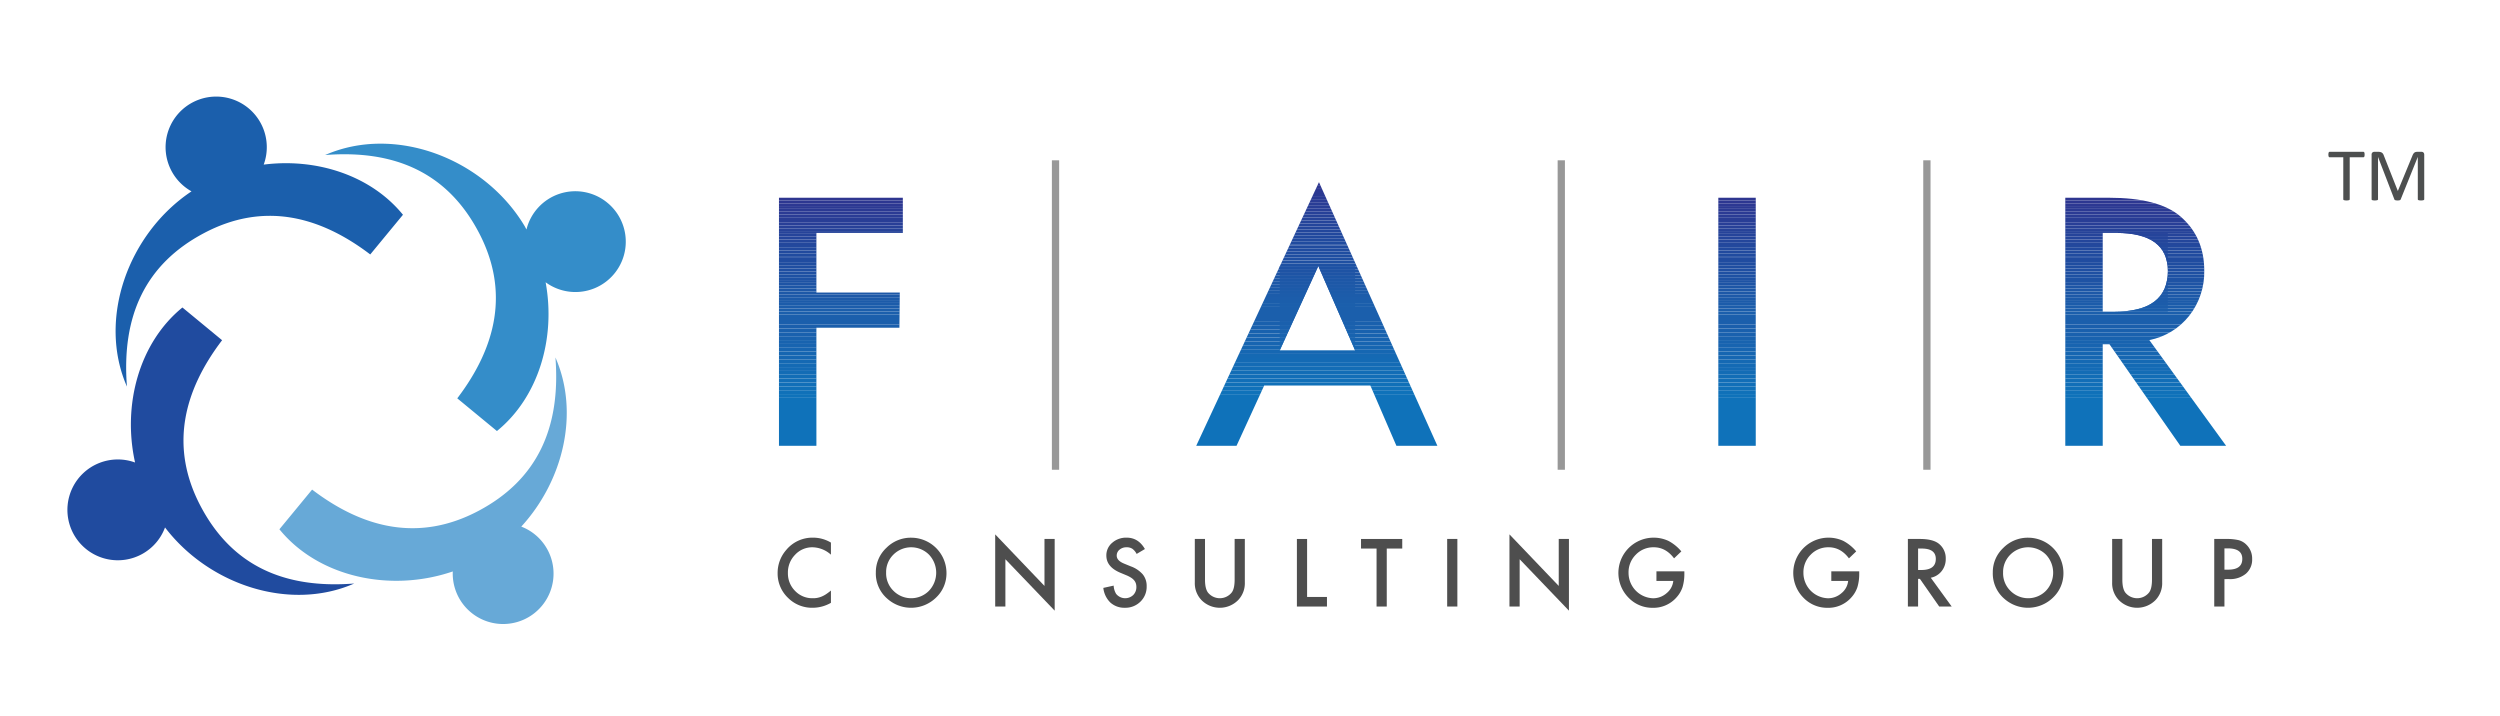 <svg id="svg2" xmlns="http://www.w3.org/2000/svg" xmlns:xlink="http://www.w3.org/1999/xlink" viewBox="0 0 1066.667 305.535"><defs><style>.cls-1{fill:none;}.cls-2{fill:#989898;}.cls-3{clip-path:url(#clip-path);}.cls-4{clip-path:url(#clip-path-2);}.cls-5{fill:#0f72ba;}.cls-6{fill:#1071b9;}.cls-7{fill:#1070b8;}.cls-8{fill:#116fb8;}.cls-9{fill:#126eb7;}.cls-10{fill:#126db6;}.cls-11{fill:#136cb5;}.cls-12{fill:#146bb5;}.cls-13{fill:#146ab4;}.cls-14{fill:#1569b3;}.cls-15{fill:#1667b2;}.cls-16{fill:#1666b1;}.cls-17{fill:#1765b1;}.cls-18{fill:#1864b0;}.cls-19{fill:#1863af;}.cls-20{fill:#1962ae;}.cls-21{fill:#1a61ae;}.cls-22{fill:#1a60ad;}.cls-23,.cls-71{fill:#1b5fac;}.cls-24{fill:#1b5eab;}.cls-25{fill:#1c5dab;}.cls-26{fill:#1c5caa;}.cls-27{fill:#1c5ba9;}.cls-28{fill:#1c5aa9;}.cls-29{fill:#1d59a8;}.cls-30{fill:#1d58a7;}.cls-31{fill:#1d57a7;}.cls-32{fill:#1d56a6;}.cls-33{fill:#1e54a5;}.cls-34{fill:#1e53a4;}.cls-35{fill:#1e52a4;}.cls-36{fill:#1e51a3;}.cls-37{fill:#1f50a2;}.cls-38{fill:#1f4fa2;}.cls-39{fill:#1f4ea1;}.cls-40{fill:#1f4da0;}.cls-41{fill:#204ca0;}.cls-42,.cls-73{fill:#204b9f;}.cls-43{fill:#214a9e;}.cls-44{fill:#21499e;}.cls-45{fill:#22489d;}.cls-46{fill:#23479c;}.cls-47{fill:#24469b;}.cls-48{fill:#24459b;}.cls-49{fill:#25449a;}.cls-50{fill:#264399;}.cls-51{fill:#264298;}.cls-52{fill:#274198;}.cls-53{fill:#283f97;}.cls-54{fill:#283e96;}.cls-55{fill:#293d95;}.cls-56{fill:#2a3c95;}.cls-57{fill:#2b3b94;}.cls-58{fill:#2b3a93;}.cls-59{fill:#2c3992;}.cls-60{fill:#2d3892;}.cls-61{fill:#2d3791;}.cls-62{fill:#2e3690;}.cls-63{clip-path:url(#clip-path-3);}.cls-64{clip-path:url(#clip-path-5);}.cls-65{clip-path:url(#clip-path-6);}.cls-66{clip-path:url(#clip-path-7);}.cls-67{isolation:isolate;}.cls-68{fill:#4e4e4e;}.cls-69{fill:#4d4f4f;}.cls-70{fill:#67a9d7;}.cls-70,.cls-71,.cls-72,.cls-73{fill-rule:evenodd;}.cls-72{fill:#348dc9;}</style><clipPath id="clip-path"><polygon class="cls-1" points="385.212 99.38 348.332 99.38 348.332 124.813 383.909 124.813 383.749 139.827 348.332 139.827 348.332 190.211 332.359 190.211 332.359 84.369 385.212 84.369 385.212 99.38"/></clipPath><clipPath id="clip-path-2"><path class="cls-1" d="M385.212,99.38h-36.88v25.433h35.577l-.16,15.013H348.332v50.384H332.359V84.369H385.212Z"/></clipPath><clipPath id="clip-path-3"><path class="cls-1" d="M578.177,149.489,562.48,113.505l-16.451,35.984Zm6.516,15.016H539.38l-11.792,25.705h-17.204l52.375-112.492,50.521,112.492H595.801Z"/></clipPath><clipPath id="clip-path-5"><rect class="cls-1" x="733.149" y="84.369" width="15.973" height="105.841"/></clipPath><clipPath id="clip-path-6"><path class="cls-1" d="M749.123,190.211H733.149V84.369H749.123Z"/></clipPath><clipPath id="clip-path-7"><path class="cls-1" d="M881.192,84.369v105.84h15.971V146.888h2.879l30.231,43.321h19.537L917.045,145.1a28.711,28.711,0,0,0,16.997-10.347h0a30.073,30.073,0,0,0,6.44-19.327h0q0-14.396-10.28-23.177h0q-9.324-7.878-30.299-7.88h-18.712ZM897.163,99.38h5.688q22.074,0,22.073,16.248h0q0,17.348-22.687,17.343h-5.075Z"/></clipPath></defs><title>fair-consulting-group</title><g id="g10"><g id="path12"><path class="cls-2" d="M448.805,68.395h3.101v132.032h-3.101Z"/></g><g id="path14"><path class="cls-2" d="M664.595,68.395H667.7v132.032h-3.105Z"/></g><g id="path16"><path class="cls-2" d="M820.588,68.395h3.105v132.032h-3.105Z"/></g><g id="g18"><g class="cls-3"><g id="g20"><g id="g26"><g id="g28"><g id="path46"><g class="cls-4"><polygon class="cls-5" points="348.33 190.211 385.212 190.211 385.212 190.211 348.33 190.211"/><polygon class="cls-5" points="332.359 169.767 385.212 169.767 385.212 190.211 348.332 190.211 332.359 190.211 332.359 169.767"/><rect class="cls-5" x="332.359" y="168.122" width="52.853" height="1.645"/><rect class="cls-6" x="332.359" y="166.477" width="52.853" height="1.645"/><rect class="cls-7" x="332.359" y="164.833" width="52.853" height="1.645"/><rect class="cls-8" x="332.359" y="163.188" width="52.853" height="1.645"/><rect class="cls-9" x="332.359" y="161.543" width="52.853" height="1.645"/><rect class="cls-10" x="332.359" y="159.898" width="52.853" height="1.645"/><rect class="cls-11" x="332.359" y="158.253" width="52.853" height="1.645"/><rect class="cls-12" x="332.359" y="156.608" width="52.853" height="1.645"/><rect class="cls-13" x="332.359" y="154.964" width="52.853" height="1.645"/><rect class="cls-14" x="332.359" y="153.319" width="52.853" height="1.645"/><rect class="cls-15" x="332.359" y="151.674" width="52.853" height="1.645"/><rect class="cls-16" x="332.359" y="150.029" width="52.853" height="1.645"/><rect class="cls-17" x="332.359" y="148.384" width="52.853" height="1.645"/><rect class="cls-18" x="332.359" y="146.74" width="52.853" height="1.645"/><rect class="cls-19" x="332.359" y="145.095" width="52.853" height="1.645"/><rect class="cls-20" x="332.359" y="143.45" width="52.853" height="1.645"/><rect class="cls-21" x="332.359" y="141.805" width="52.853" height="1.645"/><rect class="cls-22" x="332.359" y="140.16" width="52.853" height="1.645"/><rect class="cls-23" x="332.359" y="138.516" width="52.853" height="1.645"/><rect class="cls-23" x="332.359" y="134.122" width="52.853" height="4.394"/><rect class="cls-23" x="332.359" y="132.902" width="52.853" height="1.22"/><rect class="cls-24" x="332.359" y="131.682" width="52.853" height="1.22"/><rect class="cls-25" x="332.359" y="130.462" width="52.853" height="1.22"/><rect class="cls-26" x="332.359" y="129.241" width="52.853" height="1.22"/><rect class="cls-27" x="332.359" y="128.021" width="52.853" height="1.22"/><rect class="cls-28" x="332.359" y="126.801" width="52.853" height="1.22"/><rect class="cls-29" x="332.359" y="125.581" width="52.853" height="1.22"/><rect class="cls-30" x="332.359" y="124.361" width="52.853" height="1.22"/><rect class="cls-31" x="332.359" y="123.141" width="52.853" height="1.22"/><rect class="cls-32" x="332.359" y="121.921" width="52.853" height="1.22"/><rect class="cls-33" x="332.359" y="120.701" width="52.853" height="1.22"/><rect class="cls-34" x="332.359" y="119.481" width="52.853" height="1.22"/><rect class="cls-35" x="332.359" y="118.261" width="52.853" height="1.22"/><rect class="cls-36" x="332.359" y="117.041" width="52.853" height="1.22"/><rect class="cls-37" x="332.359" y="115.821" width="52.853" height="1.22"/><rect class="cls-38" x="332.359" y="114.6" width="52.853" height="1.22"/><rect class="cls-39" x="332.359" y="113.38" width="52.853" height="1.22"/><rect class="cls-40" x="332.359" y="112.16" width="52.853" height="1.22"/><rect class="cls-41" x="332.359" y="110.94" width="52.853" height="1.22"/><rect class="cls-42" x="332.359" y="109.72" width="52.853" height="1.22"/><rect class="cls-42" x="332.359" y="109.274" width="52.853" height="0.446"/><rect class="cls-42" x="332.359" y="108.088" width="52.853" height="1.186"/><rect class="cls-43" x="332.359" y="106.902" width="52.853" height="1.186"/><rect class="cls-44" x="332.359" y="105.716" width="52.853" height="1.186"/><rect class="cls-45" x="332.359" y="104.53" width="52.853" height="1.186"/><rect class="cls-46" x="332.359" y="103.344" width="52.853" height="1.186"/><rect class="cls-47" x="332.359" y="102.158" width="52.853" height="1.186"/><rect class="cls-48" x="332.359" y="100.972" width="52.853" height="1.186"/><rect class="cls-49" x="332.359" y="99.786" width="52.853" height="1.186"/><rect class="cls-50" x="332.359" y="98.601" width="52.853" height="1.186"/><rect class="cls-51" x="332.359" y="97.415" width="52.853" height="1.186"/><rect class="cls-52" x="332.359" y="96.229" width="52.853" height="1.186"/><rect class="cls-53" x="332.359" y="95.043" width="52.853" height="1.186"/><rect class="cls-54" x="332.359" y="93.857" width="52.853" height="1.186"/><rect class="cls-55" x="332.359" y="92.671" width="52.853" height="1.186"/><rect class="cls-56" x="332.359" y="91.485" width="52.853" height="1.186"/><rect class="cls-57" x="332.359" y="90.299" width="52.853" height="1.186"/><rect class="cls-58" x="332.359" y="89.113" width="52.853" height="1.186"/><rect class="cls-59" x="332.359" y="87.927" width="52.853" height="1.186"/><rect class="cls-60" x="332.359" y="86.741" width="52.853" height="1.186"/><rect class="cls-61" x="332.359" y="85.555" width="52.853" height="1.186"/><polygon class="cls-62" points="332.359 84.369 332.359 84.369 385.212 84.369 385.212 85.555 332.359 85.555 332.359 84.369"/></g></g></g></g></g></g></g><g id="g48"><g class="cls-63"><g id="g50"><g id="g56"><g id="g58"><g id="path76"><g class="cls-63"><rect class="cls-5" x="510.384" y="168.482" width="102.896" height="21.728"/><rect class="cls-5" x="510.384" y="166.734" width="102.896" height="1.748"/><rect class="cls-6" x="510.384" y="164.986" width="102.896" height="1.748"/><rect class="cls-7" x="510.384" y="163.238" width="102.896" height="1.748"/><rect class="cls-8" x="510.384" y="161.49" width="102.896" height="1.748"/><rect class="cls-9" x="510.384" y="159.742" width="102.896" height="1.748"/><rect class="cls-10" x="510.384" y="157.993" width="102.896" height="1.748"/><rect class="cls-11" x="510.384" y="156.245" width="102.896" height="1.748"/><rect class="cls-12" x="510.384" y="154.497" width="102.896" height="1.748"/><rect class="cls-13" x="510.384" y="152.749" width="102.896" height="1.748"/><rect class="cls-14" x="510.384" y="151.001" width="102.896" height="1.748"/><rect class="cls-15" x="510.384" y="149.253" width="102.896" height="1.748"/><rect class="cls-16" x="510.384" y="147.504" width="102.896" height="1.748"/><rect class="cls-17" x="510.384" y="145.756" width="102.896" height="1.748"/><rect class="cls-18" x="510.384" y="144.008" width="102.896" height="1.748"/><rect class="cls-19" x="510.384" y="142.26" width="102.896" height="1.748"/><rect class="cls-20" x="510.384" y="140.512" width="102.896" height="1.748"/><rect class="cls-21" x="510.384" y="138.764" width="102.896" height="1.748"/><rect class="cls-22" x="510.384" y="137.015" width="102.896" height="1.748"/><rect class="cls-23" x="510.384" y="135.267" width="102.896" height="1.748"/><rect class="cls-23" x="510.384" y="130.597" width="102.896" height="4.67"/><rect class="cls-23" x="510.384" y="129.301" width="102.896" height="1.297"/><rect class="cls-24" x="510.384" y="128.004" width="102.896" height="1.297"/><rect class="cls-25" x="510.384" y="126.707" width="102.896" height="1.297"/><rect class="cls-26" x="510.384" y="125.41" width="102.896" height="1.297"/><rect class="cls-27" x="510.384" y="124.114" width="102.896" height="1.297"/><rect class="cls-28" x="510.384" y="122.817" width="102.896" height="1.297"/><rect class="cls-29" x="510.384" y="121.52" width="102.896" height="1.297"/><rect class="cls-30" x="510.384" y="120.223" width="102.896" height="1.297"/><rect class="cls-31" x="510.384" y="118.927" width="102.896" height="1.297"/><rect class="cls-32" x="510.384" y="117.63" width="102.896" height="1.297"/><rect class="cls-33" x="510.384" y="116.333" width="102.896" height="1.297"/><rect class="cls-34" x="510.384" y="115.036" width="102.896" height="1.297"/><rect class="cls-35" x="510.384" y="113.74" width="102.896" height="1.297"/><rect class="cls-36" x="510.384" y="112.443" width="102.896" height="1.297"/><rect class="cls-37" x="510.384" y="111.146" width="102.896" height="1.297"/><rect class="cls-38" x="510.384" y="109.849" width="102.896" height="1.297"/><rect class="cls-39" x="510.384" y="108.553" width="102.896" height="1.297"/><rect class="cls-40" x="510.384" y="107.256" width="102.896" height="1.297"/><rect class="cls-41" x="510.384" y="105.959" width="102.896" height="1.297"/><rect class="cls-42" x="510.384" y="104.662" width="102.896" height="1.297"/><rect class="cls-42" x="510.384" y="104.188" width="102.896" height="0.474"/><rect class="cls-42" x="510.384" y="102.928" width="102.896" height="1.26"/><rect class="cls-43" x="510.384" y="101.667" width="102.896" height="1.26"/><rect class="cls-44" x="510.384" y="100.407" width="102.896" height="1.26"/><rect class="cls-45" x="510.384" y="99.146" width="102.896" height="1.26"/><rect class="cls-46" x="510.384" y="97.886" width="102.896" height="1.26"/><rect class="cls-47" x="510.384" y="96.625" width="102.896" height="1.26"/><rect class="cls-48" x="510.384" y="95.365" width="102.896" height="1.26"/><rect class="cls-49" x="510.384" y="94.105" width="102.896" height="1.26"/><rect class="cls-50" x="510.384" y="92.844" width="102.896" height="1.26"/><rect class="cls-51" x="510.384" y="91.584" width="102.896" height="1.26"/><rect class="cls-52" x="510.384" y="90.323" width="102.896" height="1.26"/><rect class="cls-53" x="510.384" y="89.063" width="102.896" height="1.26"/><rect class="cls-54" x="510.384" y="87.802" width="102.896" height="1.26"/><rect class="cls-55" x="510.384" y="86.542" width="102.896" height="1.26"/><rect class="cls-56" x="510.384" y="85.281" width="102.896" height="1.26"/><rect class="cls-57" x="510.384" y="84.021" width="102.896" height="1.26"/><rect class="cls-58" x="510.384" y="82.76" width="102.896" height="1.26"/><rect class="cls-59" x="510.384" y="81.5" width="102.896" height="1.26"/><rect class="cls-60" x="510.384" y="80.24" width="102.896" height="1.26"/><rect class="cls-61" x="510.384" y="78.979" width="102.896" height="1.26"/><polygon class="cls-62" points="510.384 77.719 562.757 77.719 613.28 77.719 613.28 78.979 510.384 78.979 510.384 77.719"/><polygon class="cls-62" points="562.757 77.719 510.384 77.719 510.384 77.719 562.757 77.719"/><rect class="cls-15" x="546.029" y="149.253" width="32.148" height="0.237"/><rect class="cls-16" x="546.029" y="147.504" width="32.148" height="1.748"/><rect class="cls-17" x="546.029" y="145.756" width="32.148" height="1.748"/><rect class="cls-18" x="546.029" y="144.008" width="32.148" height="1.748"/><rect class="cls-19" x="546.029" y="142.26" width="32.148" height="1.748"/><rect class="cls-20" x="546.029" y="140.512" width="32.148" height="1.748"/><rect class="cls-21" x="546.029" y="138.764" width="32.148" height="1.748"/><rect class="cls-22" x="546.029" y="137.015" width="32.148" height="1.748"/><rect class="cls-23" x="546.029" y="135.267" width="32.148" height="1.748"/><rect class="cls-23" x="546.029" y="130.597" width="32.148" height="4.67"/><rect class="cls-23" x="546.029" y="129.301" width="32.148" height="1.297"/><rect class="cls-24" x="546.029" y="128.004" width="32.148" height="1.297"/><rect class="cls-25" x="546.029" y="126.707" width="32.148" height="1.297"/><rect class="cls-26" x="546.029" y="125.41" width="32.148" height="1.297"/><rect class="cls-27" x="546.029" y="124.114" width="32.148" height="1.297"/><rect class="cls-28" x="546.029" y="122.817" width="32.148" height="1.297"/><rect class="cls-29" x="546.029" y="121.52" width="32.148" height="1.297"/><rect class="cls-30" x="546.029" y="120.223" width="32.148" height="1.297"/><rect class="cls-31" x="546.029" y="118.927" width="32.148" height="1.297"/><rect class="cls-32" x="546.029" y="117.63" width="32.148" height="1.297"/><rect class="cls-33" x="546.029" y="116.333" width="32.148" height="1.297"/><rect class="cls-34" x="546.029" y="115.036" width="32.148" height="1.297"/><rect class="cls-35" x="546.029" y="113.74" width="32.148" height="1.297"/><rect class="cls-36" x="546.029" y="113.505" width="32.148" height="0.234"/></g></g></g></g></g></g></g><g id="g78"><g class="cls-64"><g id="g80"><g id="g86"><g id="g88"><g id="path106"><g class="cls-65"><rect class="cls-5" x="733.149" y="169.767" width="15.973" height="20.444"/><rect class="cls-5" x="733.149" y="168.122" width="15.973" height="1.645"/><rect class="cls-6" x="733.149" y="166.477" width="15.973" height="1.645"/><rect class="cls-7" x="733.149" y="164.833" width="15.973" height="1.645"/><rect class="cls-8" x="733.149" y="163.188" width="15.973" height="1.645"/><rect class="cls-9" x="733.149" y="161.543" width="15.973" height="1.645"/><rect class="cls-10" x="733.149" y="159.898" width="15.973" height="1.645"/><rect class="cls-11" x="733.149" y="158.253" width="15.973" height="1.645"/><rect class="cls-12" x="733.149" y="156.608" width="15.973" height="1.645"/><rect class="cls-13" x="733.149" y="154.964" width="15.973" height="1.645"/><rect class="cls-14" x="733.149" y="153.319" width="15.973" height="1.645"/><rect class="cls-15" x="733.149" y="151.674" width="15.973" height="1.645"/><rect class="cls-16" x="733.149" y="150.029" width="15.973" height="1.645"/><rect class="cls-17" x="733.149" y="148.384" width="15.973" height="1.645"/><rect class="cls-18" x="733.149" y="146.74" width="15.973" height="1.645"/><rect class="cls-19" x="733.149" y="145.095" width="15.973" height="1.645"/><rect class="cls-20" x="733.149" y="143.45" width="15.973" height="1.645"/><rect class="cls-21" x="733.149" y="141.805" width="15.973" height="1.645"/><rect class="cls-22" x="733.149" y="140.16" width="15.973" height="1.645"/><rect class="cls-23" x="733.149" y="138.516" width="15.973" height="1.645"/><rect class="cls-23" x="733.149" y="134.122" width="15.973" height="4.394"/><rect class="cls-23" x="733.149" y="132.902" width="15.973" height="1.22"/><rect class="cls-24" x="733.149" y="131.682" width="15.973" height="1.22"/><rect class="cls-25" x="733.149" y="130.462" width="15.973" height="1.22"/><rect class="cls-26" x="733.149" y="129.241" width="15.973" height="1.22"/><rect class="cls-27" x="733.149" y="128.021" width="15.973" height="1.22"/><rect class="cls-28" x="733.149" y="126.801" width="15.973" height="1.22"/><rect class="cls-29" x="733.149" y="125.581" width="15.973" height="1.22"/><rect class="cls-30" x="733.149" y="124.361" width="15.973" height="1.22"/><rect class="cls-31" x="733.149" y="123.141" width="15.973" height="1.22"/><rect class="cls-32" x="733.149" y="121.921" width="15.973" height="1.22"/><rect class="cls-33" x="733.149" y="120.701" width="15.973" height="1.22"/><rect class="cls-34" x="733.149" y="119.481" width="15.973" height="1.22"/><rect class="cls-35" x="733.149" y="118.261" width="15.973" height="1.22"/><rect class="cls-36" x="733.149" y="117.041" width="15.973" height="1.22"/><rect class="cls-37" x="733.149" y="115.821" width="15.973" height="1.22"/><rect class="cls-38" x="733.149" y="114.6" width="15.973" height="1.22"/><rect class="cls-39" x="733.149" y="113.38" width="15.973" height="1.22"/><rect class="cls-40" x="733.149" y="112.16" width="15.973" height="1.22"/><rect class="cls-41" x="733.149" y="110.94" width="15.973" height="1.22"/><rect class="cls-42" x="733.149" y="109.72" width="15.973" height="1.22"/><rect class="cls-42" x="733.149" y="109.274" width="15.973" height="0.446"/><rect class="cls-42" x="733.149" y="108.088" width="15.973" height="1.186"/><rect class="cls-43" x="733.149" y="106.902" width="15.973" height="1.186"/><rect class="cls-44" x="733.149" y="105.716" width="15.973" height="1.186"/><rect class="cls-45" x="733.149" y="104.53" width="15.973" height="1.186"/><rect class="cls-46" x="733.149" y="103.344" width="15.973" height="1.186"/><rect class="cls-47" x="733.149" y="102.158" width="15.973" height="1.186"/><rect class="cls-48" x="733.149" y="100.972" width="15.973" height="1.186"/><rect class="cls-49" x="733.149" y="99.786" width="15.973" height="1.186"/><rect class="cls-50" x="733.149" y="98.601" width="15.973" height="1.186"/><rect class="cls-51" x="733.149" y="97.415" width="15.973" height="1.186"/><rect class="cls-52" x="733.149" y="96.229" width="15.973" height="1.186"/><rect class="cls-53" x="733.149" y="95.043" width="15.973" height="1.186"/><rect class="cls-54" x="733.149" y="93.857" width="15.973" height="1.186"/><rect class="cls-55" x="733.149" y="92.671" width="15.973" height="1.186"/><rect class="cls-56" x="733.149" y="91.485" width="15.973" height="1.186"/><rect class="cls-57" x="733.149" y="90.299" width="15.973" height="1.186"/><rect class="cls-58" x="733.149" y="89.113" width="15.973" height="1.186"/><rect class="cls-59" x="733.149" y="87.927" width="15.973" height="1.186"/><rect class="cls-60" x="733.149" y="86.741" width="15.973" height="1.186"/><rect class="cls-61" x="733.149" y="85.555" width="15.973" height="1.186"/><rect class="cls-62" x="733.149" y="84.369" width="15.973" height="1.186"/></g></g></g></g></g></g></g><g id="g108"><g class="cls-66"><g id="g110"><g id="g116"><g id="g118"><g id="path136"><g class="cls-66"><rect class="cls-23" x="897.163" y="132.901" width="27.761" height="0.07"/><rect class="cls-24" x="897.163" y="131.681" width="27.761" height="1.22"/><rect class="cls-25" x="897.163" y="130.461" width="27.761" height="1.22"/><rect class="cls-26" x="897.163" y="129.241" width="27.761" height="1.22"/><rect class="cls-27" x="897.163" y="128.021" width="27.761" height="1.22"/><rect class="cls-28" x="897.163" y="126.801" width="27.761" height="1.22"/><rect class="cls-29" x="897.163" y="125.581" width="27.761" height="1.22"/><rect class="cls-30" x="897.163" y="124.361" width="27.761" height="1.22"/><rect class="cls-31" x="897.163" y="123.141" width="27.761" height="1.22"/><rect class="cls-32" x="897.163" y="121.921" width="27.761" height="1.22"/><rect class="cls-33" x="897.163" y="120.7" width="27.761" height="1.22"/><rect class="cls-34" x="897.163" y="119.48" width="27.761" height="1.22"/><rect class="cls-35" x="897.163" y="118.26" width="27.761" height="1.22"/><rect class="cls-36" x="897.163" y="117.04" width="27.761" height="1.22"/><rect class="cls-37" x="897.163" y="115.82" width="27.761" height="1.22"/><rect class="cls-38" x="897.163" y="114.6" width="27.761" height="1.22"/><rect class="cls-39" x="897.163" y="113.38" width="27.761" height="1.22"/><rect class="cls-40" x="897.163" y="112.16" width="27.761" height="1.22"/><rect class="cls-41" x="897.163" y="110.94" width="27.761" height="1.22"/><rect class="cls-42" x="897.163" y="109.72" width="27.761" height="1.22"/><rect class="cls-42" x="897.163" y="109.274" width="27.761" height="0.446"/><rect class="cls-42" x="897.163" y="108.088" width="27.761" height="1.186"/><rect class="cls-43" x="897.163" y="106.902" width="27.761" height="1.186"/><rect class="cls-44" x="897.163" y="105.716" width="27.761" height="1.186"/><rect class="cls-45" x="897.163" y="104.53" width="27.761" height="1.186"/><rect class="cls-46" x="897.163" y="103.344" width="27.761" height="1.186"/><rect class="cls-47" x="897.163" y="102.158" width="27.761" height="1.186"/><rect class="cls-48" x="897.163" y="100.972" width="27.761" height="1.186"/><rect class="cls-49" x="897.163" y="99.786" width="27.761" height="1.186"/><rect class="cls-50" x="897.163" y="99.38" width="27.761" height="0.406"/><polygon class="cls-5" points="897.166 190.209 949.809 190.209 949.809 190.209 897.166 190.209"/><polygon class="cls-5" points="881.192 169.766 949.809 169.766 949.809 190.209 897.166 190.209 881.192 190.209 881.192 169.766"/><rect class="cls-5" x="881.192" y="168.121" width="68.617" height="1.645"/><rect class="cls-6" x="881.192" y="166.476" width="68.617" height="1.645"/><rect class="cls-7" x="881.192" y="164.832" width="68.617" height="1.645"/><rect class="cls-8" x="881.192" y="163.187" width="68.617" height="1.645"/><rect class="cls-9" x="881.192" y="161.542" width="68.617" height="1.645"/><rect class="cls-10" x="881.192" y="159.897" width="68.617" height="1.645"/><rect class="cls-11" x="881.192" y="158.252" width="68.617" height="1.645"/><rect class="cls-12" x="881.192" y="156.608" width="68.617" height="1.645"/><rect class="cls-13" x="881.192" y="154.963" width="68.617" height="1.645"/><rect class="cls-14" x="881.192" y="153.318" width="68.617" height="1.645"/><rect class="cls-15" x="881.192" y="151.673" width="68.617" height="1.645"/><rect class="cls-16" x="881.192" y="150.028" width="68.617" height="1.645"/><rect class="cls-17" x="881.192" y="148.384" width="68.617" height="1.645"/><rect class="cls-18" x="881.192" y="146.739" width="68.617" height="1.645"/><rect class="cls-19" x="881.192" y="145.094" width="68.617" height="1.645"/><rect class="cls-20" x="881.192" y="143.449" width="68.617" height="1.645"/><rect class="cls-21" x="881.192" y="141.804" width="68.617" height="1.645"/><rect class="cls-22" x="881.192" y="140.16" width="68.617" height="1.645"/><rect class="cls-23" x="881.192" y="138.515" width="68.617" height="1.645"/><rect class="cls-23" x="881.192" y="134.121" width="68.617" height="4.394"/><rect class="cls-23" x="881.192" y="132.901" width="68.617" height="1.22"/><rect class="cls-24" x="881.192" y="131.681" width="68.617" height="1.22"/><rect class="cls-25" x="881.192" y="130.461" width="68.617" height="1.22"/><rect class="cls-26" x="881.192" y="129.241" width="68.617" height="1.22"/><rect class="cls-27" x="881.192" y="128.021" width="68.617" height="1.22"/><rect class="cls-28" x="881.192" y="126.801" width="68.617" height="1.22"/><rect class="cls-29" x="881.192" y="125.581" width="68.617" height="1.22"/><rect class="cls-30" x="881.192" y="124.361" width="68.617" height="1.22"/><rect class="cls-31" x="881.192" y="123.141" width="68.617" height="1.22"/><rect class="cls-32" x="881.192" y="121.921" width="68.617" height="1.22"/><rect class="cls-33" x="881.192" y="120.7" width="68.617" height="1.22"/><rect class="cls-34" x="881.192" y="119.48" width="68.617" height="1.22"/><rect class="cls-35" x="881.192" y="118.26" width="68.617" height="1.22"/><rect class="cls-36" x="881.192" y="117.04" width="68.617" height="1.22"/><rect class="cls-37" x="881.192" y="115.82" width="68.617" height="1.22"/><rect class="cls-38" x="881.192" y="114.6" width="68.617" height="1.22"/><rect class="cls-39" x="881.192" y="113.38" width="68.617" height="1.22"/><rect class="cls-40" x="881.192" y="112.16" width="68.617" height="1.22"/><rect class="cls-41" x="881.192" y="110.94" width="68.617" height="1.22"/><rect class="cls-42" x="881.192" y="109.72" width="68.617" height="1.22"/><rect class="cls-42" x="881.192" y="109.274" width="68.617" height="0.446"/><rect class="cls-42" x="881.192" y="108.088" width="68.617" height="1.186"/><rect class="cls-43" x="881.192" y="106.902" width="68.617" height="1.186"/><rect class="cls-44" x="881.192" y="105.716" width="68.617" height="1.186"/><rect class="cls-45" x="881.192" y="104.53" width="68.617" height="1.186"/><rect class="cls-46" x="881.192" y="103.344" width="68.617" height="1.186"/><rect class="cls-47" x="881.192" y="102.158" width="68.617" height="1.186"/><rect class="cls-48" x="881.192" y="100.972" width="68.617" height="1.186"/><rect class="cls-49" x="881.192" y="99.786" width="68.617" height="1.186"/><rect class="cls-50" x="881.192" y="98.6" width="68.617" height="1.186"/><rect class="cls-51" x="881.192" y="97.414" width="68.617" height="1.186"/><rect class="cls-52" x="881.192" y="96.228" width="68.617" height="1.186"/><rect class="cls-53" x="881.192" y="95.043" width="68.617" height="1.186"/><rect class="cls-54" x="881.192" y="93.857" width="68.617" height="1.186"/><rect class="cls-55" x="881.192" y="92.671" width="68.617" height="1.186"/><rect class="cls-56" x="881.192" y="91.485" width="68.617" height="1.186"/><rect class="cls-57" x="881.192" y="90.299" width="68.617" height="1.186"/><rect class="cls-58" x="881.192" y="89.113" width="68.617" height="1.186"/><rect class="cls-59" x="881.192" y="87.927" width="68.617" height="1.186"/><rect class="cls-60" x="881.192" y="86.741" width="68.617" height="1.186"/><rect class="cls-61" x="881.192" y="85.555" width="68.617" height="1.186"/><polygon class="cls-62" points="881.192 84.369 881.196 84.369 949.809 84.369 949.809 85.555 881.192 85.555 881.192 84.369"/></g></g></g></g></g></g></g><g id="text140" class="cls-67"><g class="cls-67"><path class="cls-68" d="M354.531,231.51v5.153a12.065,12.065,0,0,0-7.805-3.155,9.938,9.938,0,0,0-7.488,3.193,10.763,10.763,0,0,0-3.062,7.768,10.508,10.508,0,0,0,3.062,7.656,10.118,10.118,0,0,0,7.507,3.118,9.209,9.209,0,0,0,3.903-.747,11.318,11.318,0,0,0,1.858-1.008,22.027,22.027,0,0,0,2.026-1.531v5.246a15.701,15.701,0,0,1-7.843,2.111A14.47,14.47,0,0,1,336.138,255a14.3,14.3,0,0,1-4.351-10.494,14.806,14.806,0,0,1,3.642-9.822,14.498,14.498,0,0,1,11.596-5.284A14.715,14.715,0,0,1,354.531,231.51Z"/></g><g class="cls-67"><path class="cls-68" d="M373.693,244.244a14.123,14.123,0,0,1,4.463-10.457A14.693,14.693,0,0,1,388.837,229.418,15.077,15.077,0,0,1,403.832,244.412a14.177,14.177,0,0,1-4.444,10.551,15.235,15.235,0,0,1-20.802.486A14.169,14.169,0,0,1,373.693,244.244Zm4.388.057a10.422,10.422,0,0,0,3.212,7.861,10.638,10.638,0,0,0,15.032-.057,11.19,11.19,0,0,0,.037-15.461,10.753,10.753,0,0,0-15.181,0A10.401,10.401,0,0,0,378.082,244.301Z"/></g><g class="cls-67"><path class="cls-68" d="M424.618,258.791v-30.793l21.026,21.998V229.959h4.351v30.588l-21.026-21.941V258.791Z"/></g><g class="cls-67"><path class="cls-68" d="M488.494,234.254l-3.529,2.092a6.068,6.068,0,0,0-1.886-2.24,4.402,4.402,0,0,0-2.409-.598,4.449,4.449,0,0,0-3.006,1.026,3.184,3.184,0,0,0-1.195,2.54q0,2.109,3.137,3.398l2.876,1.176a12.288,12.288,0,0,1,5.135,3.465,7.807,7.807,0,0,1,1.625,5.014,8.808,8.808,0,0,1-2.652,6.572,9.097,9.097,0,0,1-6.629,2.615,8.868,8.868,0,0,1-6.2-2.223,10.231,10.231,0,0,1-3.006-6.256l4.407-.971a7.489,7.489,0,0,0,1.045,3.511,4.969,4.969,0,0,0,7.301.504,4.715,4.715,0,0,0,1.345-3.454,4.859,4.859,0,0,0-.233-1.541,3.925,3.925,0,0,0-.729-1.289,5.875,5.875,0,0,0-1.279-1.102,12.461,12.461,0,0,0-1.867-.98l-2.782-1.157q-5.919-2.502-5.919-7.319a6.945,6.945,0,0,1,2.483-5.435,8.975,8.975,0,0,1,6.181-2.203Q485.693,229.399,488.494,234.254Z"/></g><g class="cls-67"><path class="cls-68" d="M514.136,229.959v17.367q0,3.715,1.213,5.434a6.493,6.493,0,0,0,10.214,0q1.214-1.661,1.214-5.434V229.959h4.351v18.562a10.386,10.386,0,0,1-2.838,7.507,10.978,10.978,0,0,1-15.667,0,10.384,10.384,0,0,1-2.838-7.507V229.959Z"/></g><g class="cls-67"><path class="cls-68" d="M557.695,229.959v24.742h8.477V258.791H553.344V229.959Z"/></g><g class="cls-67"><path class="cls-68" d="M591.682,234.049V258.791H587.332V234.049h-6.629V229.959H598.293v4.09Z"/></g><g class="cls-67"><path class="cls-68" d="M621.81,229.959v28.832H617.458V229.959Z"/></g><g class="cls-67"><path class="cls-68" d="M644.036,258.791v-30.793l21.026,21.998V229.959h4.352v30.588L648.388,238.605V258.791Z"/></g><g class="cls-67"><path class="cls-68" d="M706.747,243.777h11.913v.953a19.664,19.664,0,0,1-.766,5.751,12.224,12.224,0,0,1-2.521,4.332,13.06,13.06,0,0,1-10.214,4.519,14.042,14.042,0,0,1-10.364-4.369,15.05,15.05,0,0,1,17.067-24.182,18.212,18.212,0,0,1,5.509,4.481l-3.1,2.97q-3.548-4.726-8.646-4.725a10.328,10.328,0,0,0-7.675,3.155,10.536,10.536,0,0,0-3.1,7.769,10.832,10.832,0,0,0,10.457,10.83,8.693,8.693,0,0,0,5.77-2.166,7.71,7.71,0,0,0,2.857-5.229h-7.189Z"/></g><g class="cls-67"><path class="cls-68" d="M781.359,243.777h11.913v.953a19.664,19.664,0,0,1-.766,5.751,12.224,12.224,0,0,1-2.521,4.332,13.06,13.06,0,0,1-10.214,4.519,14.042,14.042,0,0,1-10.364-4.369,15.05,15.05,0,0,1,17.067-24.182,18.212,18.212,0,0,1,5.509,4.481l-3.1,2.97q-3.548-4.726-8.646-4.725a10.328,10.328,0,0,0-7.675,3.155,10.536,10.536,0,0,0-3.1,7.769,10.832,10.832,0,0,0,10.457,10.83,8.693,8.693,0,0,0,5.77-2.166,7.71,7.71,0,0,0,2.857-5.229h-7.189Z"/></g><g class="cls-67"><path class="cls-68" d="M823.797,246.504l8.926,12.287h-5.322L819.166,246.989h-.784V258.791h-4.352V229.959h5.099q5.713,0,8.253,2.148a7.89,7.89,0,0,1,2.802,6.311,8.19,8.19,0,0,1-1.756,5.266A7.817,7.817,0,0,1,823.797,246.504Zm-5.415-3.305h1.382q6.18,0,6.181-4.725,0-4.427-6.013-4.426h-1.55Z"/></g><g class="cls-67"><path class="cls-68" d="M850.262,244.244a14.121,14.121,0,0,1,4.463-10.457,14.694,14.694,0,0,1,10.682-4.369,15.078,15.078,0,0,1,14.994,14.994,14.175,14.175,0,0,1-4.444,10.551,15.234,15.234,0,0,1-20.802.486A14.169,14.169,0,0,1,850.262,244.244Zm4.389.057a10.42,10.42,0,0,0,3.212,7.861,10.636,10.636,0,0,0,15.031-.057,11.189,11.189,0,0,0,.038-15.461,10.753,10.753,0,0,0-15.182,0A10.402,10.402,0,0,0,854.65,244.301Z"/></g><g class="cls-67"><path class="cls-68" d="M905.537,229.959v17.367q0,3.715,1.214,5.434a6.493,6.493,0,0,0,10.214,0q1.214-1.661,1.214-5.434V229.959h4.351v18.562a10.388,10.388,0,0,1-2.838,7.507,10.978,10.978,0,0,1-15.667,0,10.384,10.384,0,0,1-2.839-7.507V229.959Z"/></g><g class="cls-67"><path class="cls-68" d="M949.096,247.083v11.708h-4.352V229.959h4.931a22.247,22.247,0,0,1,5.471.504,7.348,7.348,0,0,1,3.287,1.905,8.207,8.207,0,0,1,2.483,6.125,7.903,7.903,0,0,1-2.652,6.274,10.495,10.495,0,0,1-7.151,2.315Zm0-4.034h1.624q5.994,0,5.994-4.611,0-4.463-6.181-4.463h-1.438Z"/></g></g><g id="g142"><g id="g144"><g id="g150"><g id="path152"><path class="cls-69" d="M1008.894,65.95a5.02,5.02,0,0,1-.027.531,1.021,1.021,0,0,1-.105.36.55.55,0,0,1-.177.199.416.416,0,0,1-.228.06h-5.811v17.916a.383.383,0,0,1-.065.216.361.361,0,0,1-.224.153,1.994,1.994,0,0,1-.416.099,4.817,4.817,0,0,1-.667.045,4.625,4.625,0,0,1-.653-.045,1.949,1.949,0,0,1-.433-.099.373.373,0,0,1-.223-.153.363.363,0,0,1-.064-.216v-17.916h-5.815a.459.459,0,0,1-.231-.06.494.494,0,0,1-.167-.199,1.945,1.945,0,0,1-.103-.36,3.38,3.38,0,0,1-.039-.531,3.466,3.466,0,0,1,.039-.529,2.087,2.087,0,0,1,.103-.377.435.435,0,0,1,.167-.207.451.451,0,0,1,.231-.065h14.371a.408.408,0,0,1,.228.065.476.476,0,0,1,.177.207,1.101,1.101,0,0,1,.105.377,5.151,5.151,0,0,1,.027.529"/></g></g><g id="g154"><g id="path156"><path class="cls-69" d="M1034.34,85.015a.345.345,0,0,1-.068.216.375.375,0,0,1-.227.153,2.102,2.102,0,0,1-.419.1,4.798,4.798,0,0,1-.665.044,4.874,4.874,0,0,1-.649-.044,2.004,2.004,0,0,1-.431-.1.36.36,0,0,1-.217-.153.353.353,0,0,1-.067-.216v-17.988h-.039l-7.272,18.068a.588.588,0,0,1-.14.188.626.626,0,0,1-.253.135,1.628,1.628,0,0,1-.397.081,4.921,4.921,0,0,1-.548.029,5.031,5.031,0,0,1-.58-.036,2.265,2.265,0,0,1-.393-.088.661.661,0,0,1-.251-.139.493.493,0,0,1-.121-.171l-6.957-18.068h-.023v17.988a.353.353,0,0,1-.289.369,2.144,2.144,0,0,1-.432.1,4.878,4.878,0,0,1-.669.044,4.732,4.732,0,0,1-.657-.044,1.921,1.921,0,0,1-.421-.1.336.336,0,0,1-.211-.153.349.349,0,0,1-.06-.216V66.017a1.15,1.15,0,0,1,.357-.955,1.259,1.259,0,0,1,.791-.291h1.689a3.743,3.743,0,0,1,.912.103,1.845,1.845,0,0,1,.675.297,1.815,1.815,0,0,1,.488.528,3.891,3.891,0,0,1,.339.749l5.909,14.959h.073l6.151-14.913a4.636,4.636,0,0,1,.389-.813,2.148,2.148,0,0,1,.456-.532,1.599,1.599,0,0,1,.569-.289,2.821,2.821,0,0,1,.712-.088h1.765a1.439,1.439,0,0,1,.464.073.937.937,0,0,1,.369.223,1.146,1.146,0,0,1,.253.387,1.44,1.44,0,0,1,.095.563Z"/></g></g><g id="g158"><g id="path160"><path class="cls-70" d="M228.35,228.143a21.492,21.492,0,0,0-5.935-3.459c17.921-19.572,24.953-48.504,14.569-72.169,2.332,30.052-7.753,52.163-32.805,65.443-25.357,13.441-49.244,7.504-71.012-9.065-2.247,2.725-4.36,5.295-6.393,7.765-2.619,3.173-5.101,6.187-7.56,9.169,16.623,20.436,47.38,27.092,73.973,17.989a21.506,21.506,0,1,0,35.163-15.673"/></g></g><g id="g162"><g id="path164"><path class="cls-71" d="M112.514,70.231A21.591,21.591,0,1,0,81.708,81.645C54.61,99.706,41.554,136.195,54.161,164.935c-2.341-30.041,7.751-52.155,32.807-65.439,25.353-13.44,49.237-7.497,71.003,9.068,5.136-6.233,9.593-11.641,13.96-16.932-13.655-16.781-36.835-24.281-59.416-21.401"/></g></g><g id="g166"><g id="path168"><path class="cls-72" d="M259.155,86.515a21.476,21.476,0,0,0-34.528,11.405c-.284-.503-.528-1.033-.828-1.533-17.361-28.947-55.395-43.273-85.079-30.241,30.041-2.337,52.163,7.745,65.443,32.807,13.443,25.353,7.505,49.237-9.061,71.003,6.229,5.143,11.637,9.593,16.923,13.953,17.797-14.464,25.159-39.647,20.771-63.476a21.486,21.486,0,0,0,26.36-33.917"/></g></g><g id="g170"><g id="path172"><path class="cls-73" d="M85.699,216.154c-13.444-25.349-7.501-49.235,9.064-70.993-6.232-5.143-11.639-9.601-16.928-13.963-18.456,15.011-25.669,41.552-20.205,66.136a21.507,21.507,0,1,0,9.237,33.887,21.232,21.232,0,0,0,3.543-6.176c18.791,24.616,53.308,35.955,80.732,23.92-30.044,2.353-52.164-7.744-65.443-32.811"/></g></g></g></g></g></svg>
